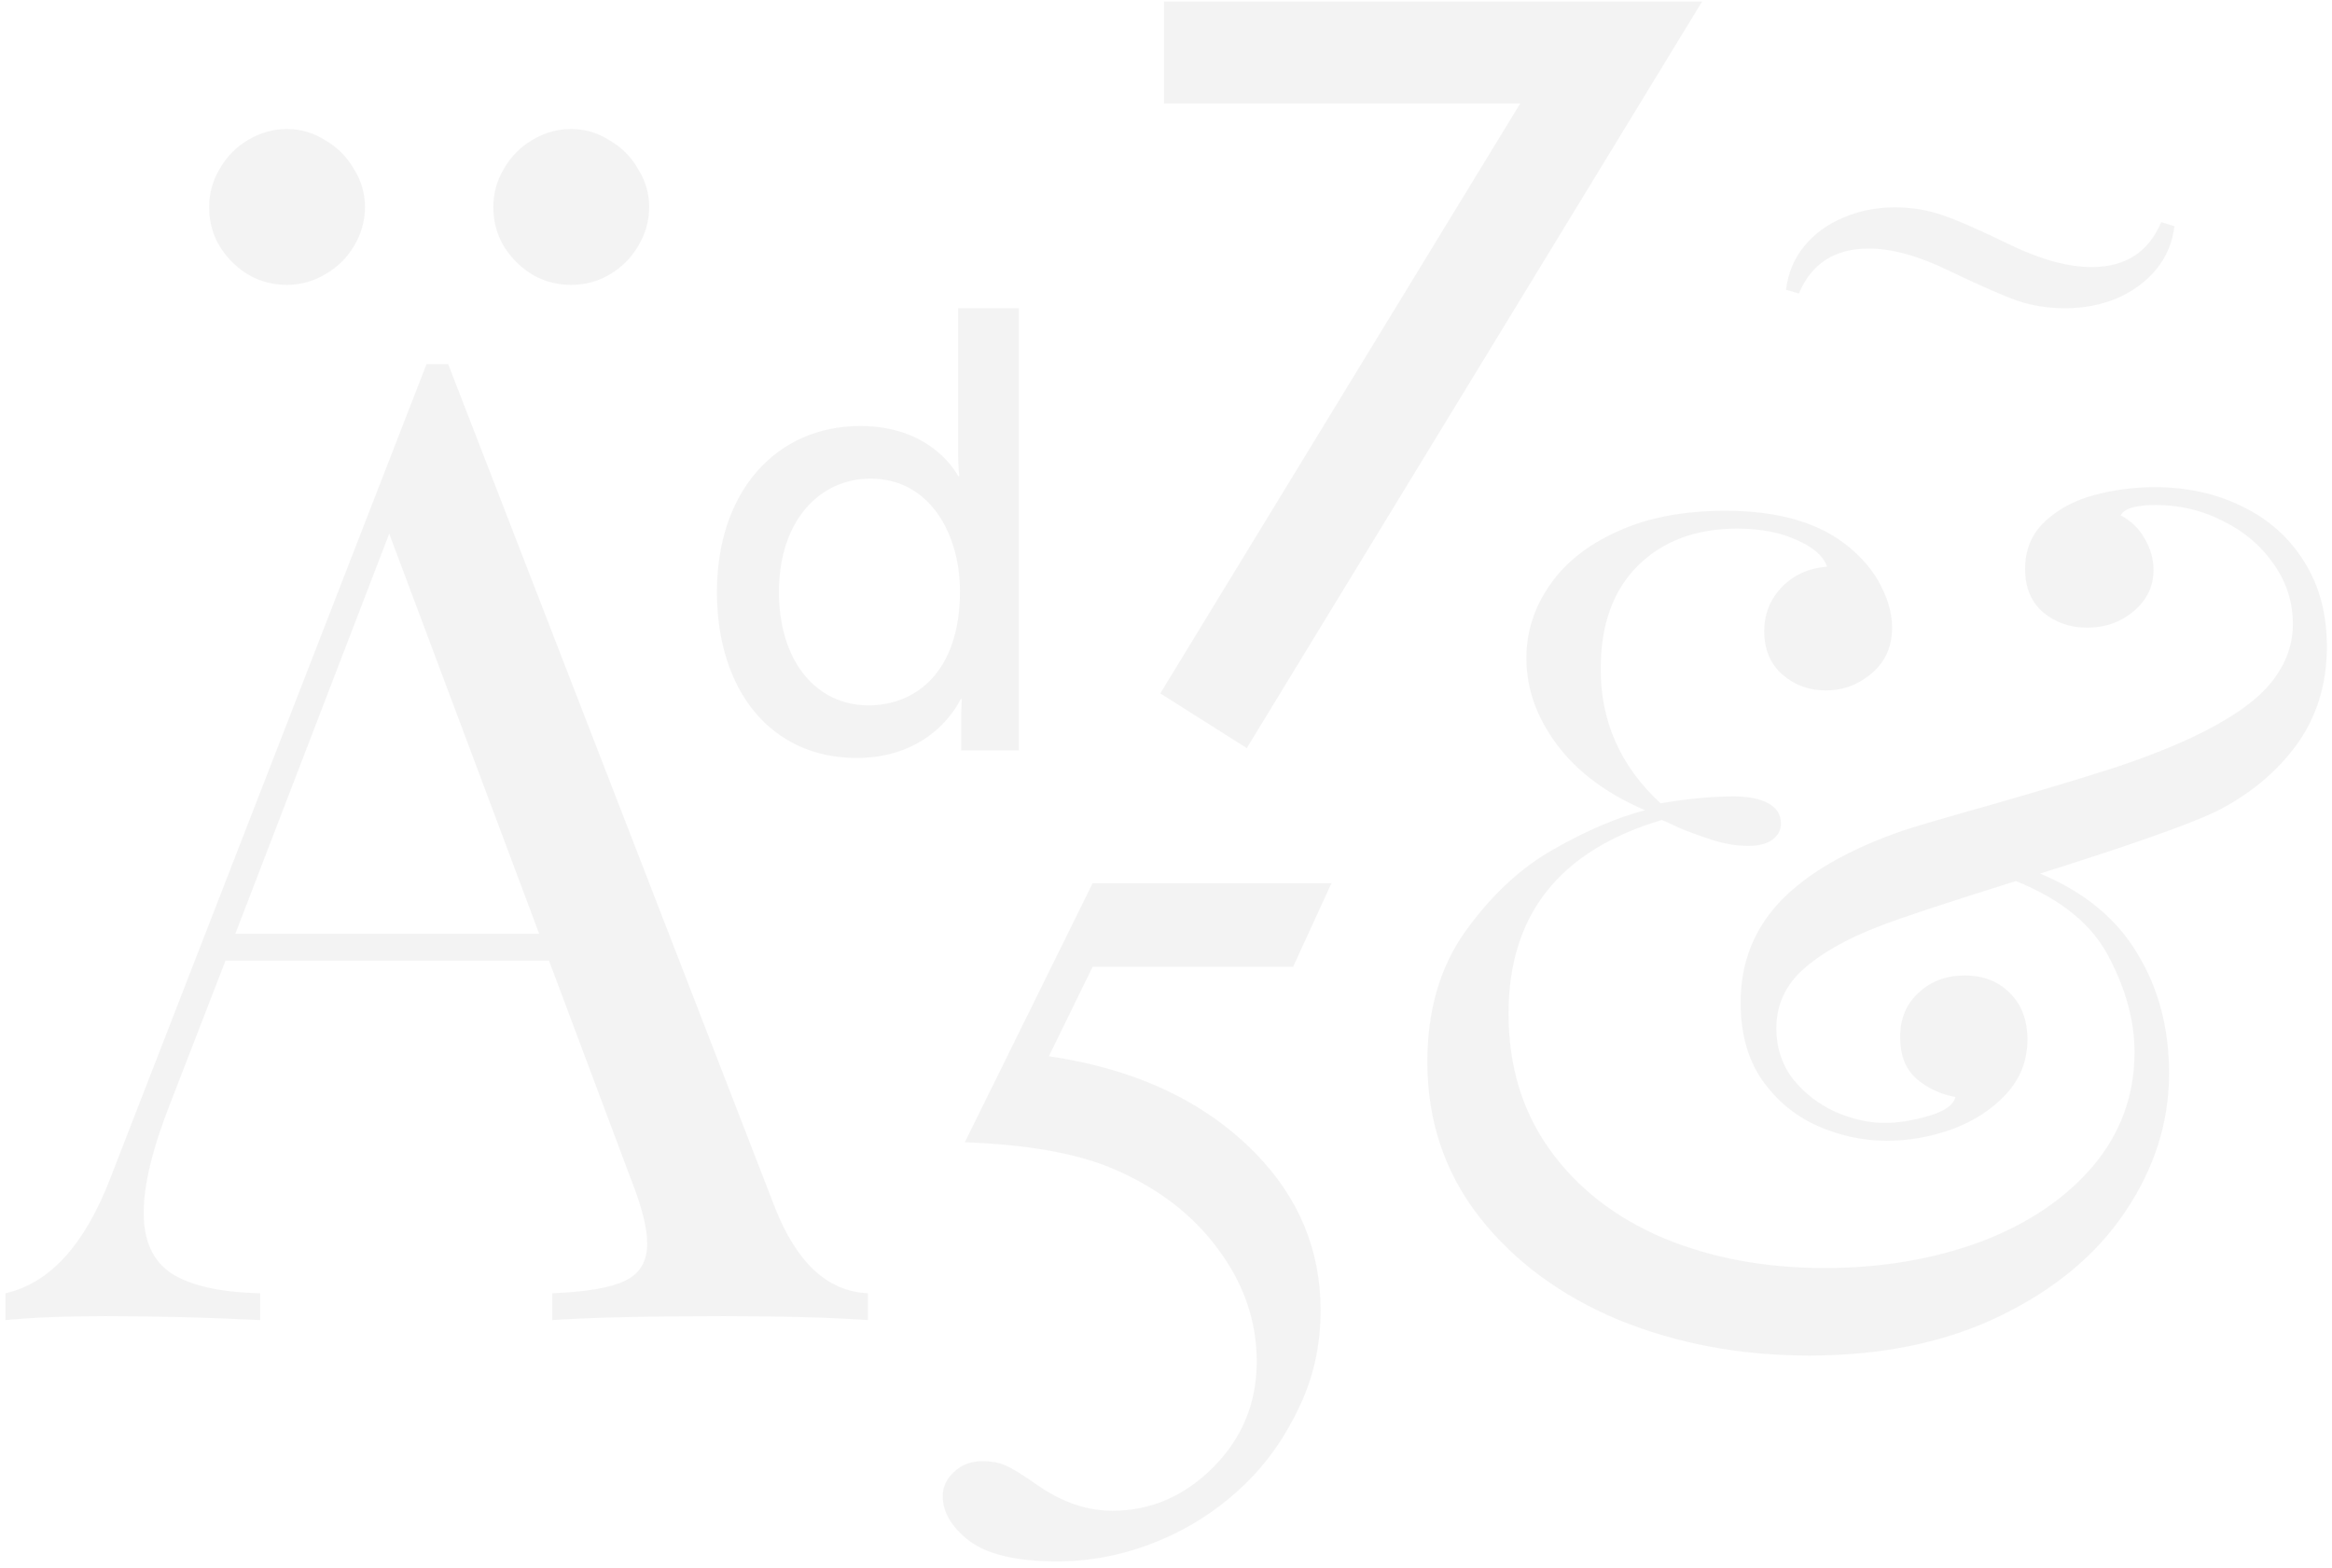 <svg width="348" height="234" viewBox="0 0 348 234" fill="none" xmlns="http://www.w3.org/2000/svg">
<g opacity="0.5">
<path opacity="0.1" d="M226.863 15.438H173.706V0.23H254L186.053 111.638L173.147 103.476L226.863 15.438Z" fill="#111111"/>
<path opacity="0.1" d="M198.685 131.815L192.965 144.281H163.048L156.521 157.626C169.476 159.533 179.742 164.348 187.319 172.072C193.821 178.72 197.072 186.542 197.072 195.537C197.072 200.768 195.996 205.607 193.845 210.056C191.743 214.505 189.079 218.293 185.853 221.422C182.626 224.551 179.033 227.068 175.073 228.975C169.452 231.663 163.683 233.008 157.768 233.008C151.804 233.008 147.453 232.006 144.716 230.001C142.027 227.948 140.682 225.699 140.682 223.255C140.682 221.886 141.245 220.689 142.369 219.662C143.493 218.586 144.911 218.049 146.622 218.049C147.893 218.049 148.993 218.244 149.922 218.635C150.9 219.026 152.537 220.029 154.835 221.642C158.501 224.184 162.216 225.455 165.981 225.455C171.7 225.455 176.711 223.304 181.013 219.002C185.364 214.651 187.539 209.372 187.539 203.163C187.539 197.15 185.608 191.553 181.746 186.371C177.884 181.14 172.556 177.107 165.761 174.272C160.432 172.072 153.173 170.801 143.982 170.459L163.048 131.815H198.685Z" fill="#111111"/>
<path opacity="0.1" d="M321.539 72.7C326.409 72.7 330.792 73.673 334.688 75.621C338.583 77.512 341.648 80.262 343.883 83.871C346.117 87.423 347.234 91.634 347.234 96.504C347.234 102.119 345.716 107.017 342.68 111.199C339.643 115.324 335.604 118.647 330.562 121.168C326.438 123.116 317.729 126.181 304.438 130.364C311.026 133.114 315.867 137.095 318.961 142.309C322.112 147.465 323.688 153.423 323.688 160.184C323.688 167.46 321.51 174.335 317.156 180.809C312.859 187.226 306.643 192.41 298.508 196.364C290.372 200.317 280.862 202.293 269.977 202.293C259.721 202.293 250.24 200.517 241.531 196.965C232.88 193.356 225.948 188.228 220.734 181.582C215.578 174.936 213 167.231 213 158.465C213 150.731 214.919 144.199 218.758 138.871C222.596 133.543 226.951 129.504 231.82 126.754C236.747 123.947 241.302 121.999 245.484 120.91C239.755 118.447 235.372 115.181 232.336 111.114C229.299 107.046 227.781 102.749 227.781 98.223C227.781 94.327 228.927 90.718 231.219 87.395C233.51 84.015 236.891 81.322 241.359 79.317C245.828 77.254 251.214 76.223 257.516 76.223C265.365 76.223 271.466 77.999 275.82 81.551C277.997 83.327 279.63 85.304 280.719 87.481C281.807 89.6 282.352 91.663 282.352 93.668C282.352 96.475 281.349 98.739 279.344 100.457C277.339 102.176 275.047 103.035 272.469 103.035C269.948 103.035 267.771 102.233 265.938 100.629C264.161 99.025 263.273 96.876 263.273 94.184C263.273 91.663 264.133 89.486 265.852 87.653C267.628 85.819 269.891 84.788 272.641 84.559C272.125 83.012 270.635 81.694 268.172 80.606C265.708 79.46 262.729 78.887 259.234 78.887C253.104 78.887 248.177 80.72 244.453 84.387C240.729 88.054 238.867 93.21 238.867 99.856C238.867 107.705 241.846 114.379 247.805 119.879C251.872 119.192 255.51 118.848 258.719 118.848C260.896 118.848 262.615 119.192 263.875 119.879C265.135 120.567 265.766 121.569 265.766 122.887C265.766 123.918 265.307 124.749 264.391 125.379C263.531 125.952 262.357 126.239 260.867 126.239C259.148 126.239 257.315 125.923 255.367 125.293C253.419 124.663 251.786 124.061 250.469 123.489C249.151 122.858 248.32 122.486 247.977 122.371C232.737 126.897 225.117 136.522 225.117 151.246C225.117 159.095 227.18 165.884 231.305 171.614C235.43 177.343 241.073 181.726 248.234 184.762C255.396 187.741 263.417 189.231 272.297 189.231C280.661 189.231 288.367 187.942 295.414 185.364C302.461 182.728 308.076 178.976 312.258 174.106C316.44 169.179 318.531 163.478 318.531 157.004C318.531 152.421 317.271 147.723 314.75 142.91C312.286 138.041 307.646 134.231 300.828 131.481C290.401 134.746 283.641 136.981 280.547 138.184C275.62 140.074 271.81 142.223 269.117 144.629C266.424 147.035 265.078 149.986 265.078 153.481C265.078 156.345 265.909 158.866 267.57 161.043C269.289 163.163 271.409 164.796 273.93 165.942C276.451 167.03 278.885 167.574 281.234 167.574C283.24 167.574 285.417 167.231 287.766 166.543C290.172 165.856 291.518 164.91 291.805 163.707C289.57 163.306 287.622 162.39 285.961 160.957C284.357 159.525 283.555 157.462 283.555 154.77C283.555 152.02 284.471 149.814 286.305 148.153C288.138 146.434 290.43 145.574 293.18 145.574C295.987 145.574 298.25 146.462 299.969 148.239C301.688 149.957 302.547 152.249 302.547 155.114C302.547 158.265 301.487 160.986 299.367 163.278C297.247 165.569 294.555 167.317 291.289 168.52C288.081 169.666 284.844 170.239 281.578 170.239C278.026 170.239 274.56 169.494 271.18 168.004C267.857 166.515 265.107 164.223 262.93 161.129C260.81 158.035 259.75 154.197 259.75 149.614C259.75 143.655 261.755 138.585 265.766 134.403C269.833 130.22 275.935 126.726 284.07 123.918C286.362 123.173 290.773 121.884 297.305 120.051C303.893 118.16 309.536 116.47 314.234 114.981C318.932 113.491 323.201 111.858 327.039 110.082C332.596 107.447 336.492 104.783 338.727 102.09C341.018 99.34 342.164 96.361 342.164 93.153C342.164 89.887 341.219 86.908 339.328 84.215C337.438 81.465 334.917 79.317 331.766 77.77C328.672 76.166 325.32 75.364 321.711 75.364C318.732 75.364 316.984 75.879 316.469 76.91C318.016 77.713 319.219 78.887 320.078 80.434C320.938 81.923 321.367 83.47 321.367 85.075C321.367 87.481 320.393 89.515 318.445 91.176C316.497 92.838 314.177 93.668 311.484 93.668C308.964 93.668 306.786 92.923 304.953 91.434C303.12 89.887 302.203 87.71 302.203 84.903C302.203 82.038 303.177 79.689 305.125 77.856C307.073 76.022 309.508 74.705 312.43 73.903C315.409 73.1 318.445 72.7 321.539 72.7Z" fill="#111111"/>
<path opacity="0.1" d="M266.525 43.237C266.825 40.757 267.728 38.595 269.231 36.753C270.772 34.874 272.727 33.446 275.095 32.468C277.463 31.453 280.019 30.946 282.763 30.946C285.319 30.946 287.706 31.34 289.924 32.13C292.142 32.882 295.525 34.366 300.073 36.584C304.621 38.764 308.643 39.854 312.139 39.854C317.176 39.854 320.634 37.618 322.514 33.145L324.487 33.765C324.187 36.246 323.266 38.407 321.724 40.249C320.183 42.091 318.229 43.519 315.861 44.534C313.492 45.512 310.936 46 308.192 46C305.636 46 303.249 45.624 301.032 44.873C298.814 44.083 295.431 42.598 290.883 40.418C286.334 38.2 282.331 37.092 278.873 37.092C273.798 37.092 270.321 39.328 268.442 43.801L266.525 43.237Z" fill="#111111"/>
<path opacity="0.1" d="M115.638 180.193C118.895 188.466 123.52 192.733 129.514 192.994V197C124.042 196.609 116.876 196.414 108.016 196.414C96.616 196.414 88.082 196.609 82.414 197V192.994C87.495 192.798 91.111 192.179 93.261 191.137C95.476 190.095 96.583 188.238 96.583 185.567C96.583 183.287 95.801 180.16 94.238 176.186L81.925 143.353H33.653L25.445 164.558C22.774 171.333 21.439 176.805 21.439 180.975C21.439 185.209 22.839 188.238 25.64 190.062C28.507 191.886 32.904 192.863 38.832 192.994V197C31.21 196.609 23.523 196.414 15.771 196.414C9.778 196.414 4.794 196.609 0.82 197V192.994C7.465 191.495 12.709 185.698 16.553 175.6L63.652 54.333H66.877L115.638 180.193ZM58.083 79.642L35.119 139.347H80.46L58.083 79.642ZM42.839 19.253C44.858 19.253 46.747 19.806 48.506 20.914C50.33 21.956 51.764 23.389 52.806 25.213C53.913 26.972 54.467 28.861 54.467 30.881C54.467 32.966 53.913 34.92 52.806 36.744C51.764 38.503 50.33 39.904 48.506 40.946C46.747 41.988 44.858 42.509 42.839 42.509C39.647 42.509 36.91 41.369 34.63 39.089C32.35 36.809 31.21 34.073 31.21 30.881C31.21 28.861 31.732 26.972 32.774 25.213C33.816 23.389 35.217 21.956 36.976 20.914C38.8 19.806 40.754 19.253 42.839 19.253ZM85.248 19.253C87.267 19.253 89.157 19.806 90.915 20.914C92.74 21.956 94.173 23.389 95.215 25.213C96.323 26.972 96.876 28.861 96.876 30.881C96.876 32.966 96.323 34.92 95.215 36.744C94.173 38.503 92.772 39.904 91.013 40.946C89.254 41.988 87.332 42.509 85.248 42.509C82.056 42.509 79.32 41.369 77.04 39.089C74.76 36.809 73.62 34.073 73.62 30.881C73.62 28.861 74.141 26.972 75.183 25.213C76.225 23.389 77.626 21.956 79.385 20.914C81.209 19.806 83.163 19.253 85.248 19.253Z" fill="#111111"/>
<path opacity="0.1" d="M106.989 88.342C106.989 103.017 115.027 113.112 127.833 113.112C139.517 113.112 143.349 104.326 143.349 104.326H143.536C143.536 104.326 143.442 105.635 143.442 107.504V111.991H152.042V46H142.975V67.872C142.975 69.648 143.162 71.05 143.162 71.05H142.975C142.975 71.05 139.33 63.573 128.393 63.573C115.868 63.573 106.989 73.294 106.989 88.342ZM116.242 88.342C116.242 77.593 122.411 71.424 129.889 71.424C138.862 71.424 143.255 79.837 143.255 88.249C143.255 100.307 136.619 105.261 129.609 105.261C121.757 105.261 116.242 98.624 116.242 88.342Z" fill="#111111"/>
</g>
</svg>

